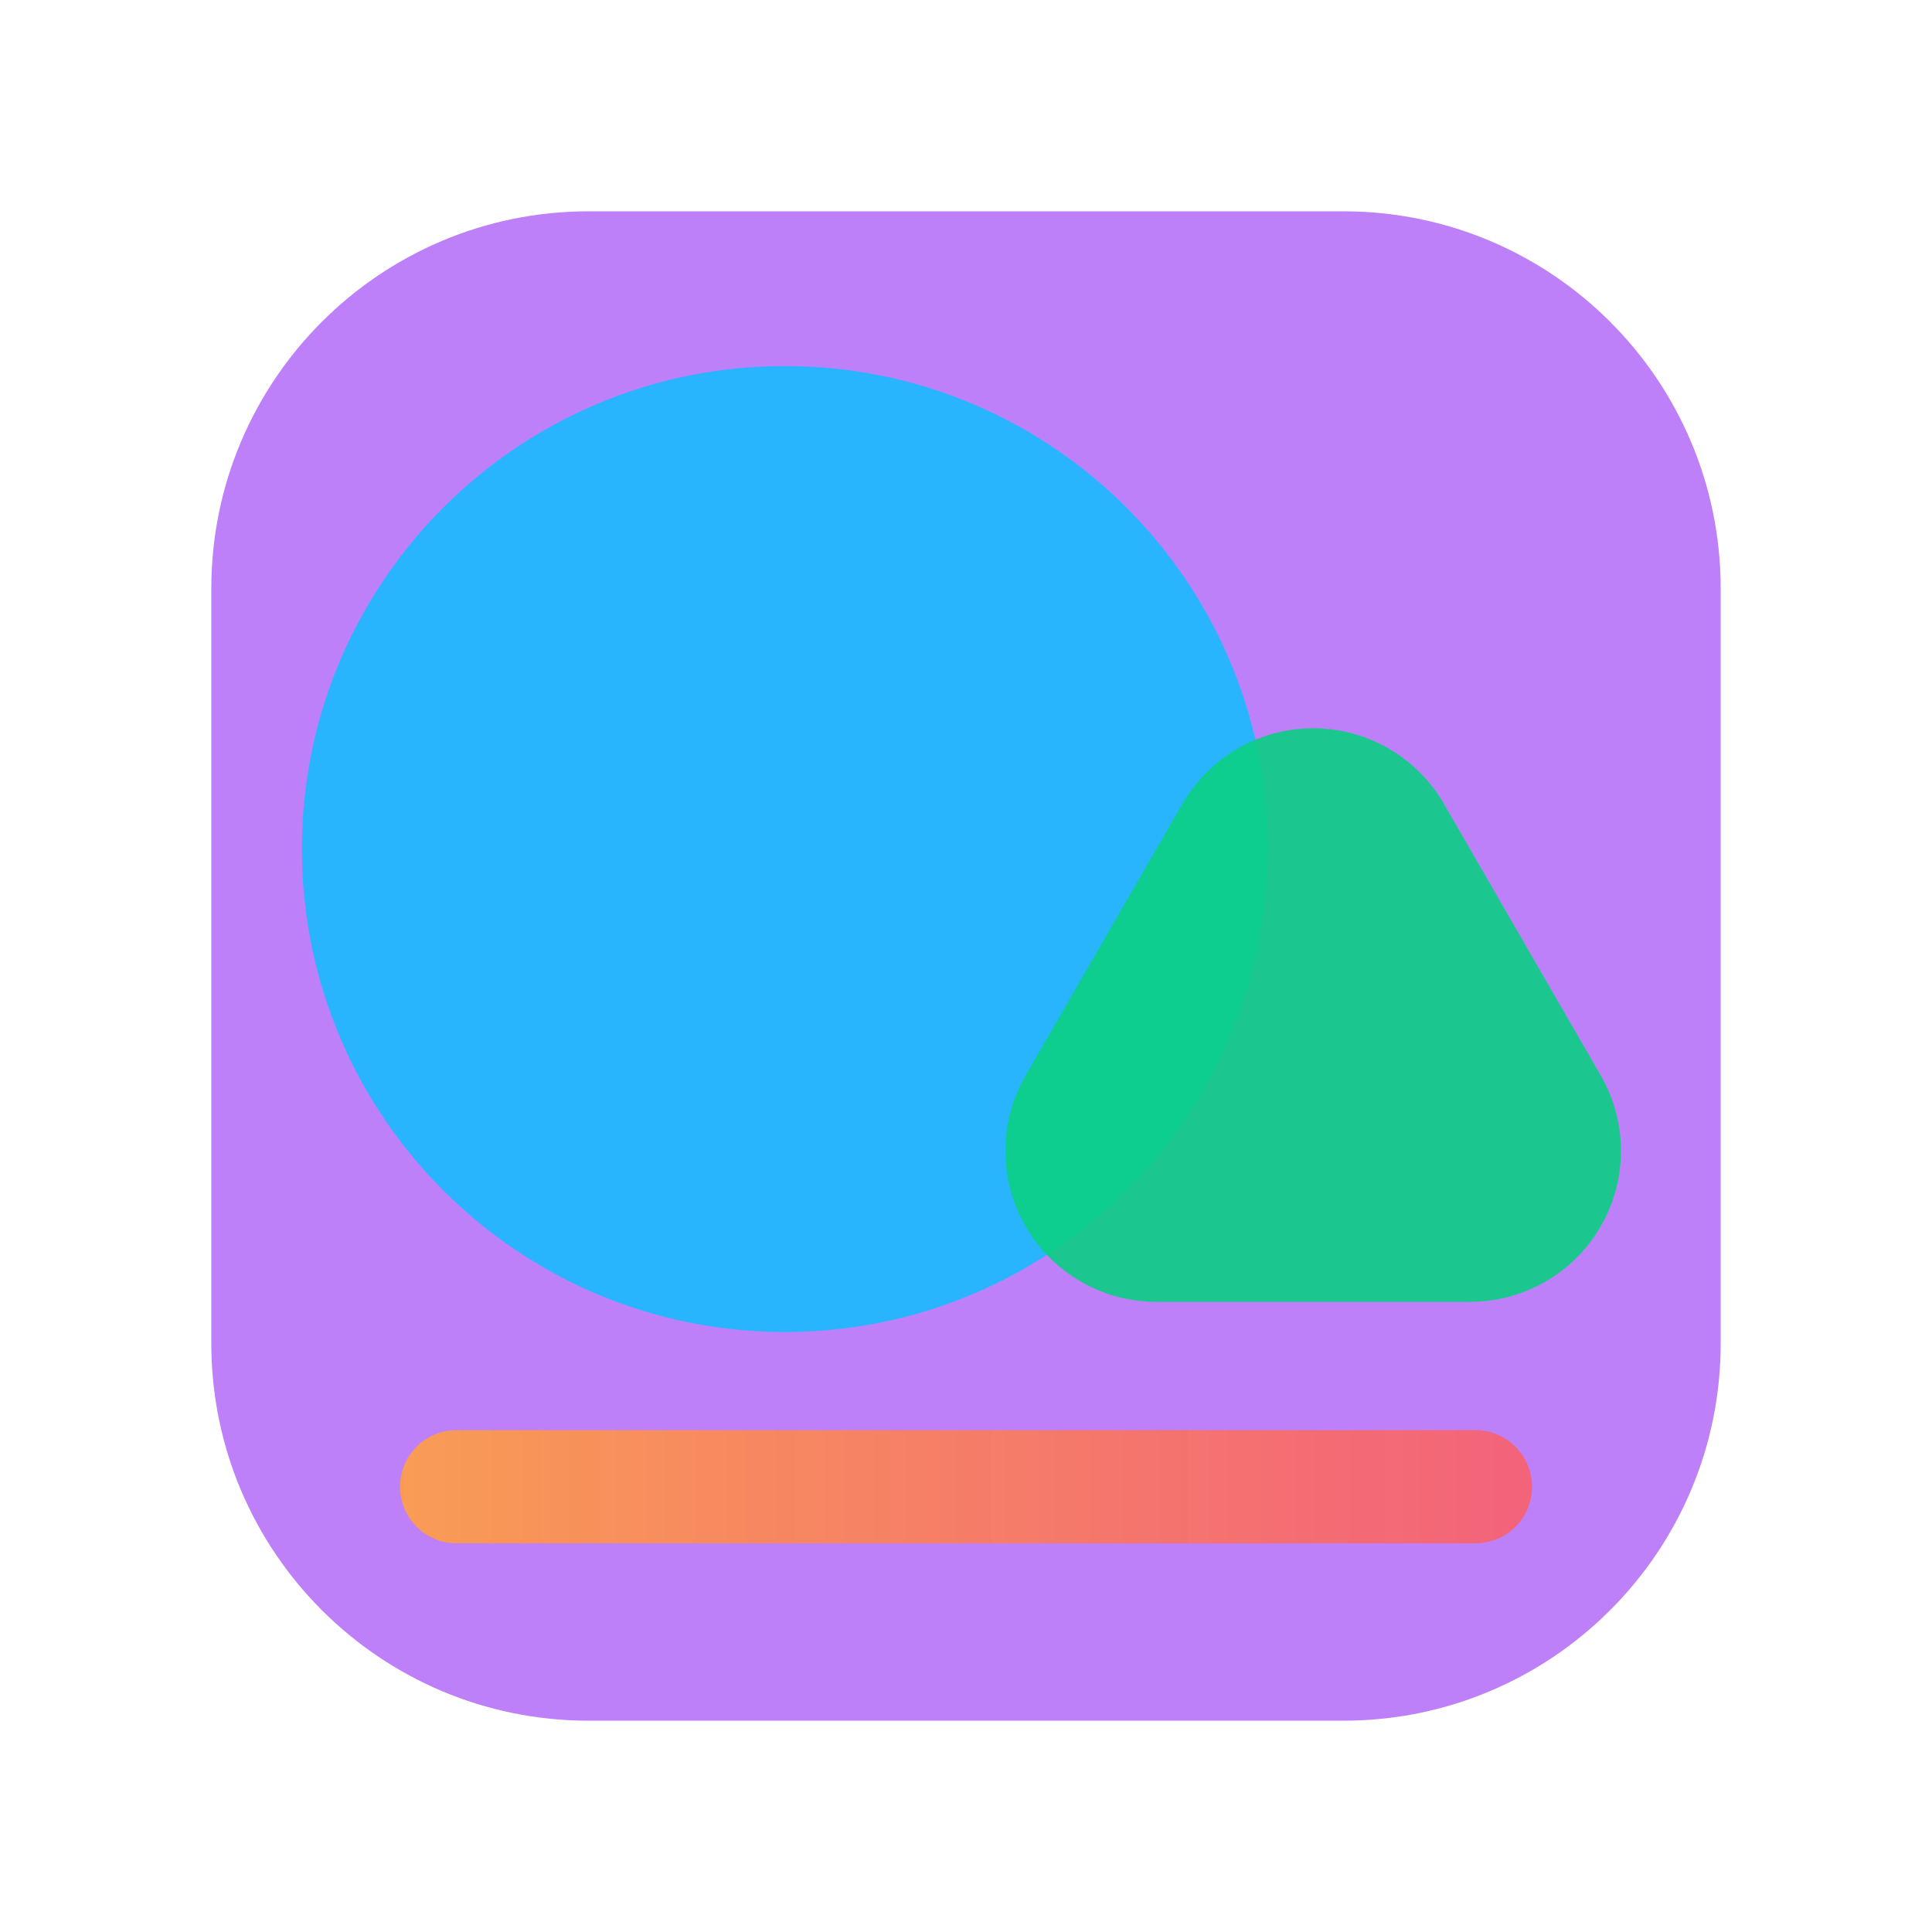 <svg xmlns="http://www.w3.org/2000/svg" xmlns:xlink="http://www.w3.org/1999/xlink" width="512" height="512" viewBox="0 0 512 512" fill="none"><defs><rect id="path_0" x="0" y="0" width="512" height="512" /><filter id="filter_3" x="0" y="0" width="512" height="512" filterUnits="userSpaceOnUse" color-interpolation-filters="sRGB"><feFlood flood-opacity="0" result="BackgroundImageFix"/>
          <feBlend mode="normal" in="SourceGraphic" in2="BackgroundImageFix" result="shape"/>
          <feGaussianBlur stdDeviation="1" result="effect1_foregroundBlur" /></filter><filter id="filter_5" x="0" y="0" width="416" height="450" filterUnits="userSpaceOnUse" color-interpolation-filters="sRGB"><feFlood flood-opacity="0" result="BackgroundImageFix"/>
          <feBlend mode="normal" in="SourceGraphic" in2="BackgroundImageFix" result="shape"/>
          <feGaussianBlur stdDeviation="1" result="effect1_foregroundBlur" /></filter><filter id="filter_7" x="0" y="0" width="696" height="562" filterUnits="userSpaceOnUse" color-interpolation-filters="sRGB"><feFlood flood-opacity="0" result="BackgroundImageFix"/>
          <feBlend mode="normal" in="SourceGraphic" in2="BackgroundImageFix" result="shape"/>
          <feGaussianBlur stdDeviation="1" result="effect1_foregroundBlur" /></filter><linearGradient id="linear_0" x1="0%" y1="50%" x2="100%" y2="50%" gradientUnits="objectBoundingBox"><stop offset="0" stop-color="#FF9E42" stop-opacity="0.9" /><stop offset="1" stop-color="#FF5C5C" stop-opacity="0.81" /></linearGradient><filter id="filter_9" x="0" y="0" width="512" height="788" filterUnits="userSpaceOnUse" color-interpolation-filters="sRGB"><feFlood flood-opacity="0" result="BackgroundImageFix"/>
          <feBlend mode="normal" in="SourceGraphic" in2="BackgroundImageFix" result="shape"/>
          <feGaussianBlur stdDeviation="1" result="effect1_foregroundBlur" /></filter></defs><g opacity="1" transform="translate(0 0)  rotate(0 256 256)"><mask id="bg-mask-0" fill="white"><use xlink:href="#path_0"></use></mask><g mask="url(#bg-mask-0)" ><g id="矩形 1" filter="url(#filter_3)"><path id="矩形 1" fill-rule="evenodd" style="fill:#A855F7" transform="translate(56 56)  rotate(0 200 200)" opacity="0.75" d="M100,400L300,400C355.23,400 400,355.23 400,300L400,100C400,44.77 355.23,0 300,0L100,0C44.77,0 0,44.77 0,100L0,300C0,355.23 44.77,400 100,400Z " /></g><g id="圆形 1" filter="url(#filter_5)"><path id="圆形 1" fill-rule="evenodd" style="fill:#1ABCFE" transform="translate(80 97)  rotate(0 128 128)" opacity="0.9" d="M128,0C57.31,0 0,57.31 0,128C0,198.69 57.31,256 128,256C198.69,256 256,198.69 256,128C256,57.31 198.69,0 128,0Z " /></g><g id="三角形 1" filter="url(#filter_7)"><path id="三角形 1" fill-rule="evenodd" style="fill:#0ACF83" transform="translate(220 153)  rotate(0 128 128)" opacity="0.9" d="M86.43,192L169.57,192C183.86,192 197.07,184.38 204.21,172C211.36,159.62 211.36,144.38 204.21,132L162.64,60C155.49,47.62 142.29,40 128,40C113.71,40 100.51,47.62 93.36,60L51.79,132C44.64,144.38 44.64,159.62 51.79,172C58.93,184.38 72.14,192 86.43,192Z " /></g><g id="矩形 2" filter="url(#filter_9)"><path id="矩形 2" fill-rule="evenodd" fill="url(#linear_0)" transform="translate(106 379)  rotate(0 150 15)" opacity="1" d="M15,30L285,30C288.98,30 292.79,28.42 295.61,25.61C298.42,22.79 300,18.98 300,15L300,15C300,11.02 298.42,7.21 295.61,4.39C292.79,1.58 288.98,0 285,0L15,0C11.02,0 7.21,1.58 4.39,4.39C1.58,7.21 0,11.02 0,15L0,15C0,18.98 1.58,22.79 4.39,25.61C7.21,28.42 11.02,30 15,30Z " /></g></g></g></svg>